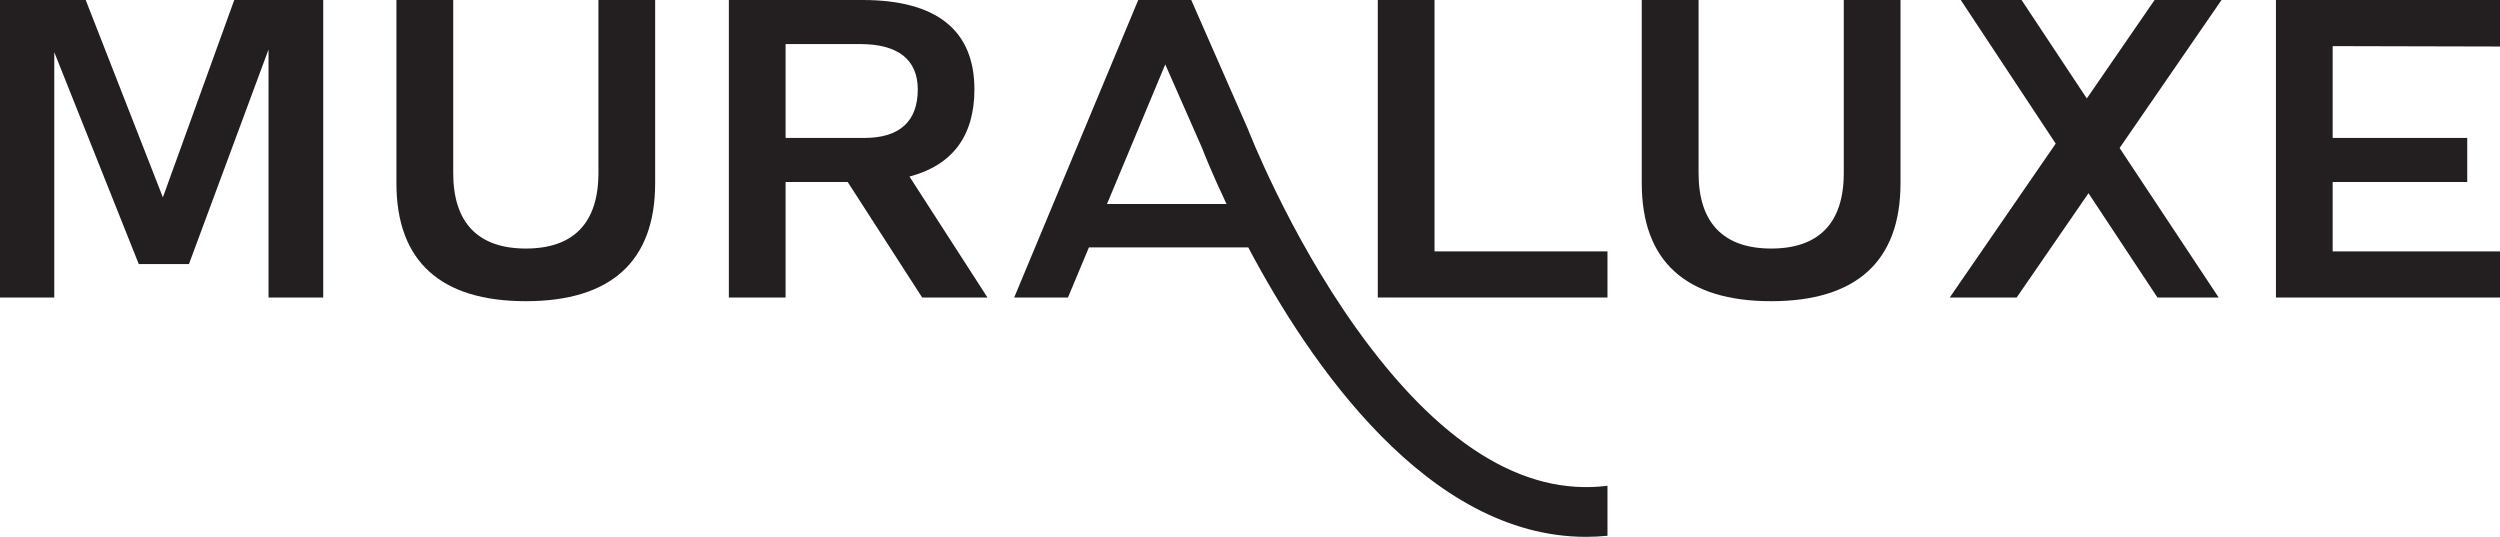 <svg xmlns="http://www.w3.org/2000/svg" viewBox="0 0 1550.36 332.92"><defs><style>.cls-1{fill:#231f20;}</style></defs><g id="Layer_2" data-name="Layer 2"><g id="Calque_1" data-name="Calque 1"><polygon class="cls-1" points="1411.41 0 1550.36 0 1550.36 28.85 1446.59 28.6 1446.59 85.55 1530.04 85.55 1530.04 112.88 1446.59 112.88 1446.59 155.9 1550.36 155.9 1550.36 184.5 1411.41 184.5 1411.41 0"/><path class="cls-1" d="M452,0h82.93c45.81,0,69.35,18.73,69.35,55.42,0,28.83-13.57,47-40.26,54.08l48.36,75h-40.5L525.7,112.88H487.18V184.5H452Zm84,85.54c21.76,0,33.15-10.12,33.15-30.12C569.1,37,557,27.33,533.41,27.33H487.18V85.54Z"/><polygon class="cls-1" points="996.87 155.9 889.61 155.9 889.61 0 854.43 0 854.43 184.5 996.87 184.5 996.87 155.9"/><path class="cls-1" d="M1053.36,0V107.31c0,30.88,15.44,46.82,45.05,46.82s45-15.94,45-46.82V0h35.18V113.64c0,48.34-27.34,73.14-80.23,73.14s-80.23-24.8-80.23-73.14V0Z"/><path class="cls-1" d="M281.06,0V107.31c0,30.88,15.44,46.82,45.05,46.82s45-15.94,45-46.82V0h35.18V113.64c0,48.34-27.33,73.14-80.22,73.14s-80.23-24.8-80.23-73.14V0Z"/><polygon class="cls-1" points="0 0 53.15 0 101.01 122.39 145.27 0 200.45 0 200.45 184.5 166.53 184.5 166.53 30.7 117.18 163.75 86.05 163.75 33.66 32.37 33.66 184.5 0 184.5 0 0"/><polygon class="cls-1" points="1209.98 183.24 1274.83 89.07 1215.95 0 1253.66 0 1294.12 61.07 1336.16 0 1377.67 0 1314.46 91.78 1375.06 183.24 1375.18 183.42 1375.9 184.5 1337.94 184.5 1337.21 183.41 1295.17 119.82 1251.28 183.54 1250.62 184.5 1209.11 184.5 1209.98 183.24"/><path class="cls-1" d="M840.81,203.2c-42-58.88-66.69-122.53-66.93-123.17L738.75,0H705.88L628.94,184.5h33.35l13-31.08H774.1c37.95,71.77,111.27,179.51,209.41,179.5q6.6,0,13.36-.67v-31C944.46,307.88,892,275,840.81,203.2ZM686.5,126.51l36.13-86.57,22.66,51.47c1.22,3.15,6.44,16.36,15.32,35.1Z"/></g></g></svg>